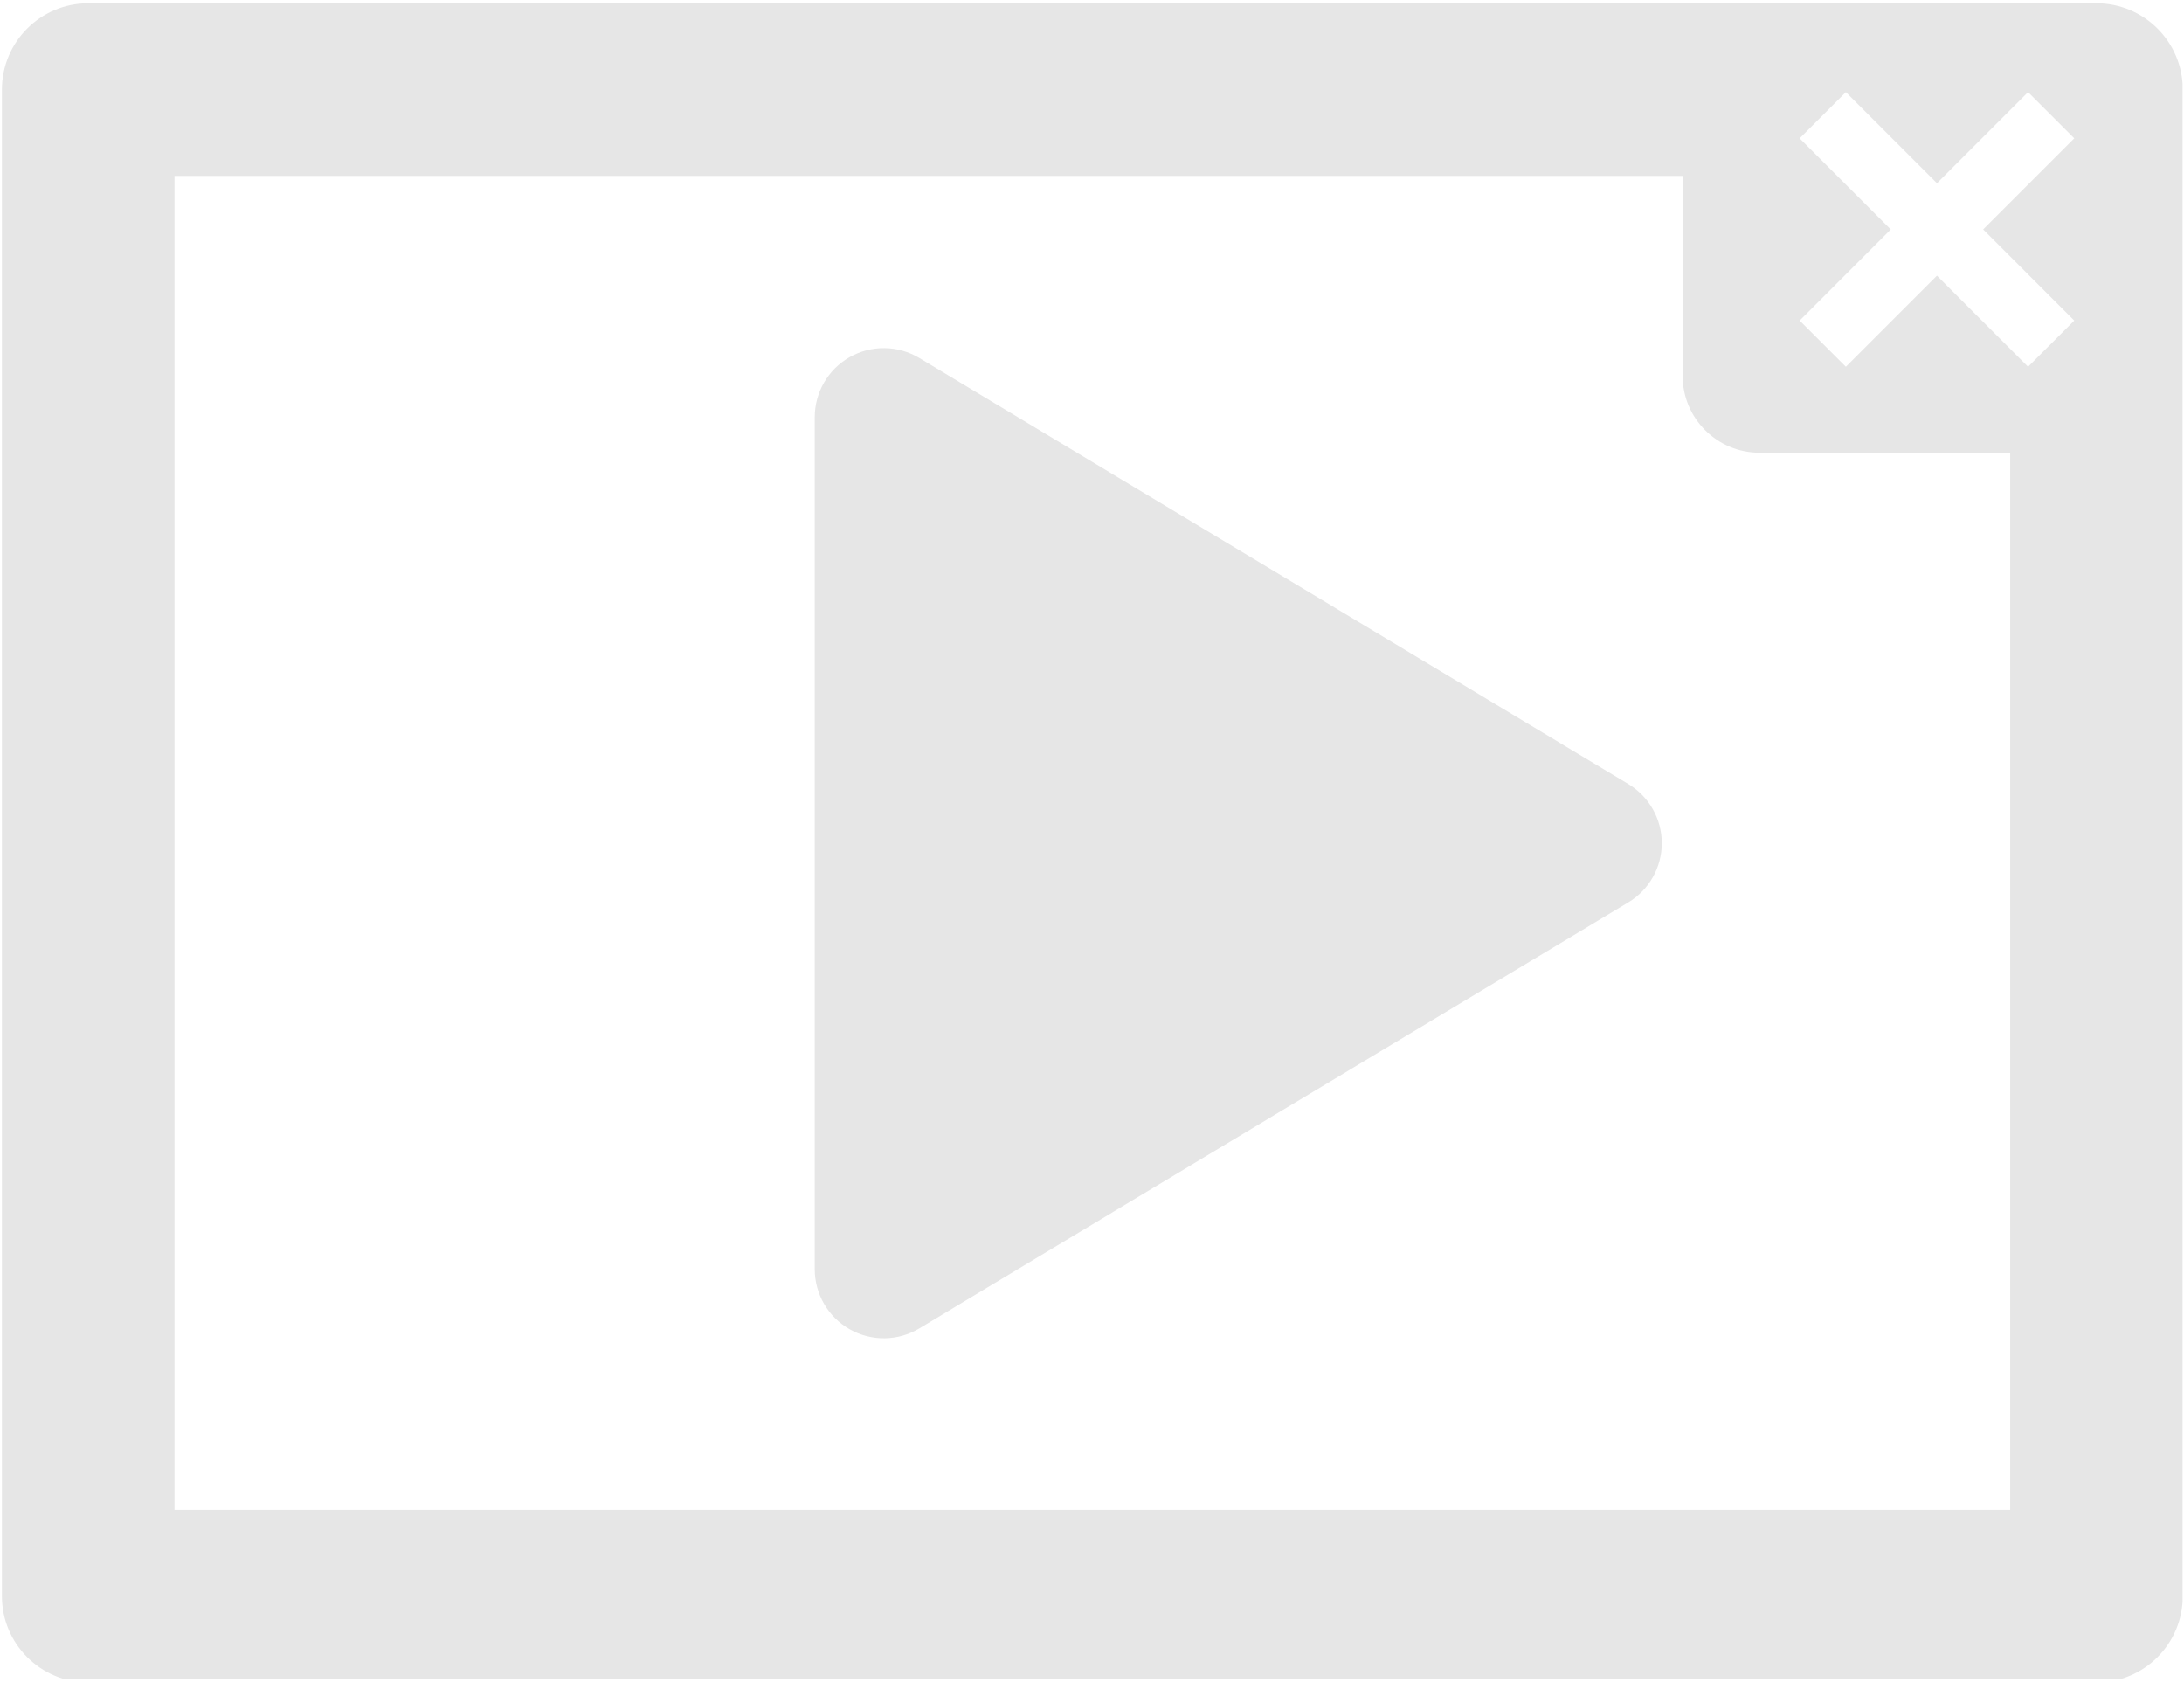 <?xml version="1.0" encoding="UTF-8" standalone="no"?>
<!DOCTYPE svg PUBLIC "-//W3C//DTD SVG 1.1//EN" "http://www.w3.org/Graphics/SVG/1.1/DTD/svg11.dtd">
<svg width="100%" height="100%" viewBox="0 0 696 536" version="1.1" xmlns="http://www.w3.org/2000/svg" xmlns:xlink="http://www.w3.org/1999/xlink" xml:space="preserve" xmlns:serif="http://www.serif.com/" style="fill-rule:evenodd;clip-rule:evenodd;stroke-linejoin:round;stroke-miterlimit:2;">
    <g transform="matrix(1,0,0,1,-1444,-914)">
        <g id="simplified" transform="matrix(1,0,0,1,2440.47,832.112)">
            <rect x="-995.931" y="81.968" width="695" height="535" style="fill:none;"/>
            <clipPath id="_clip1">
                <rect x="-995.931" y="81.968" width="695" height="535"/>
            </clipPath>
            <g clip-path="url(#_clip1)">
                <g>
                    <g transform="matrix(1,0,0,1,-1015.93,-832.112)">
                        <path d="M715.069,942.548C715.069,927.36 702.757,915.048 687.569,915.048L47.569,915.048C32.381,915.048 20.069,927.36 20.069,942.548L20.069,1422.55C20.069,1437.74 32.381,1450.05 47.569,1450.05L687.569,1450.05C702.757,1450.05 715.069,1437.74 715.069,1422.55L715.069,942.548ZM555.68,970.048L75.069,970.048C75.069,1068.14 75.069,1395.05 75.069,1395.05C194.238,1395.05 660.069,1395.05 660.069,1395.05L660.069,1058.24L580.18,1058.24C566.649,1058.24 555.68,1047.27 555.68,1033.74L555.68,970.048ZM636.736,972.38L607.705,943.349L592.98,958.074L622.011,987.105L592.98,1016.14L607.705,1030.86L636.736,1001.83L665.767,1030.86L680.492,1016.14L651.461,987.105L680.492,958.074L665.767,943.349L636.736,972.38Z" style="fill:rgb(230,230,230);"/>
                    </g>
                    <g transform="matrix(1,0,0,1,-2440.47,-832.112)">
                        <path d="M1962.91,1201.52C1969.53,1197.54 1973.58,1190.38 1973.58,1182.66C1973.58,1174.93 1969.53,1167.78 1962.91,1163.8L1736.97,1028.06C1730.18,1023.98 1721.71,1023.87 1714.81,1027.77C1707.91,1031.67 1703.64,1038.99 1703.64,1046.92L1703.64,1318.39C1703.64,1326.32 1707.91,1333.64 1714.81,1337.54C1721.71,1341.45 1730.18,1341.34 1736.97,1337.25L1962.91,1201.52Z" style="fill:rgb(230,230,230);"/>
                    </g>
                </g>
            </g>
        </g>
    </g>
</svg>

